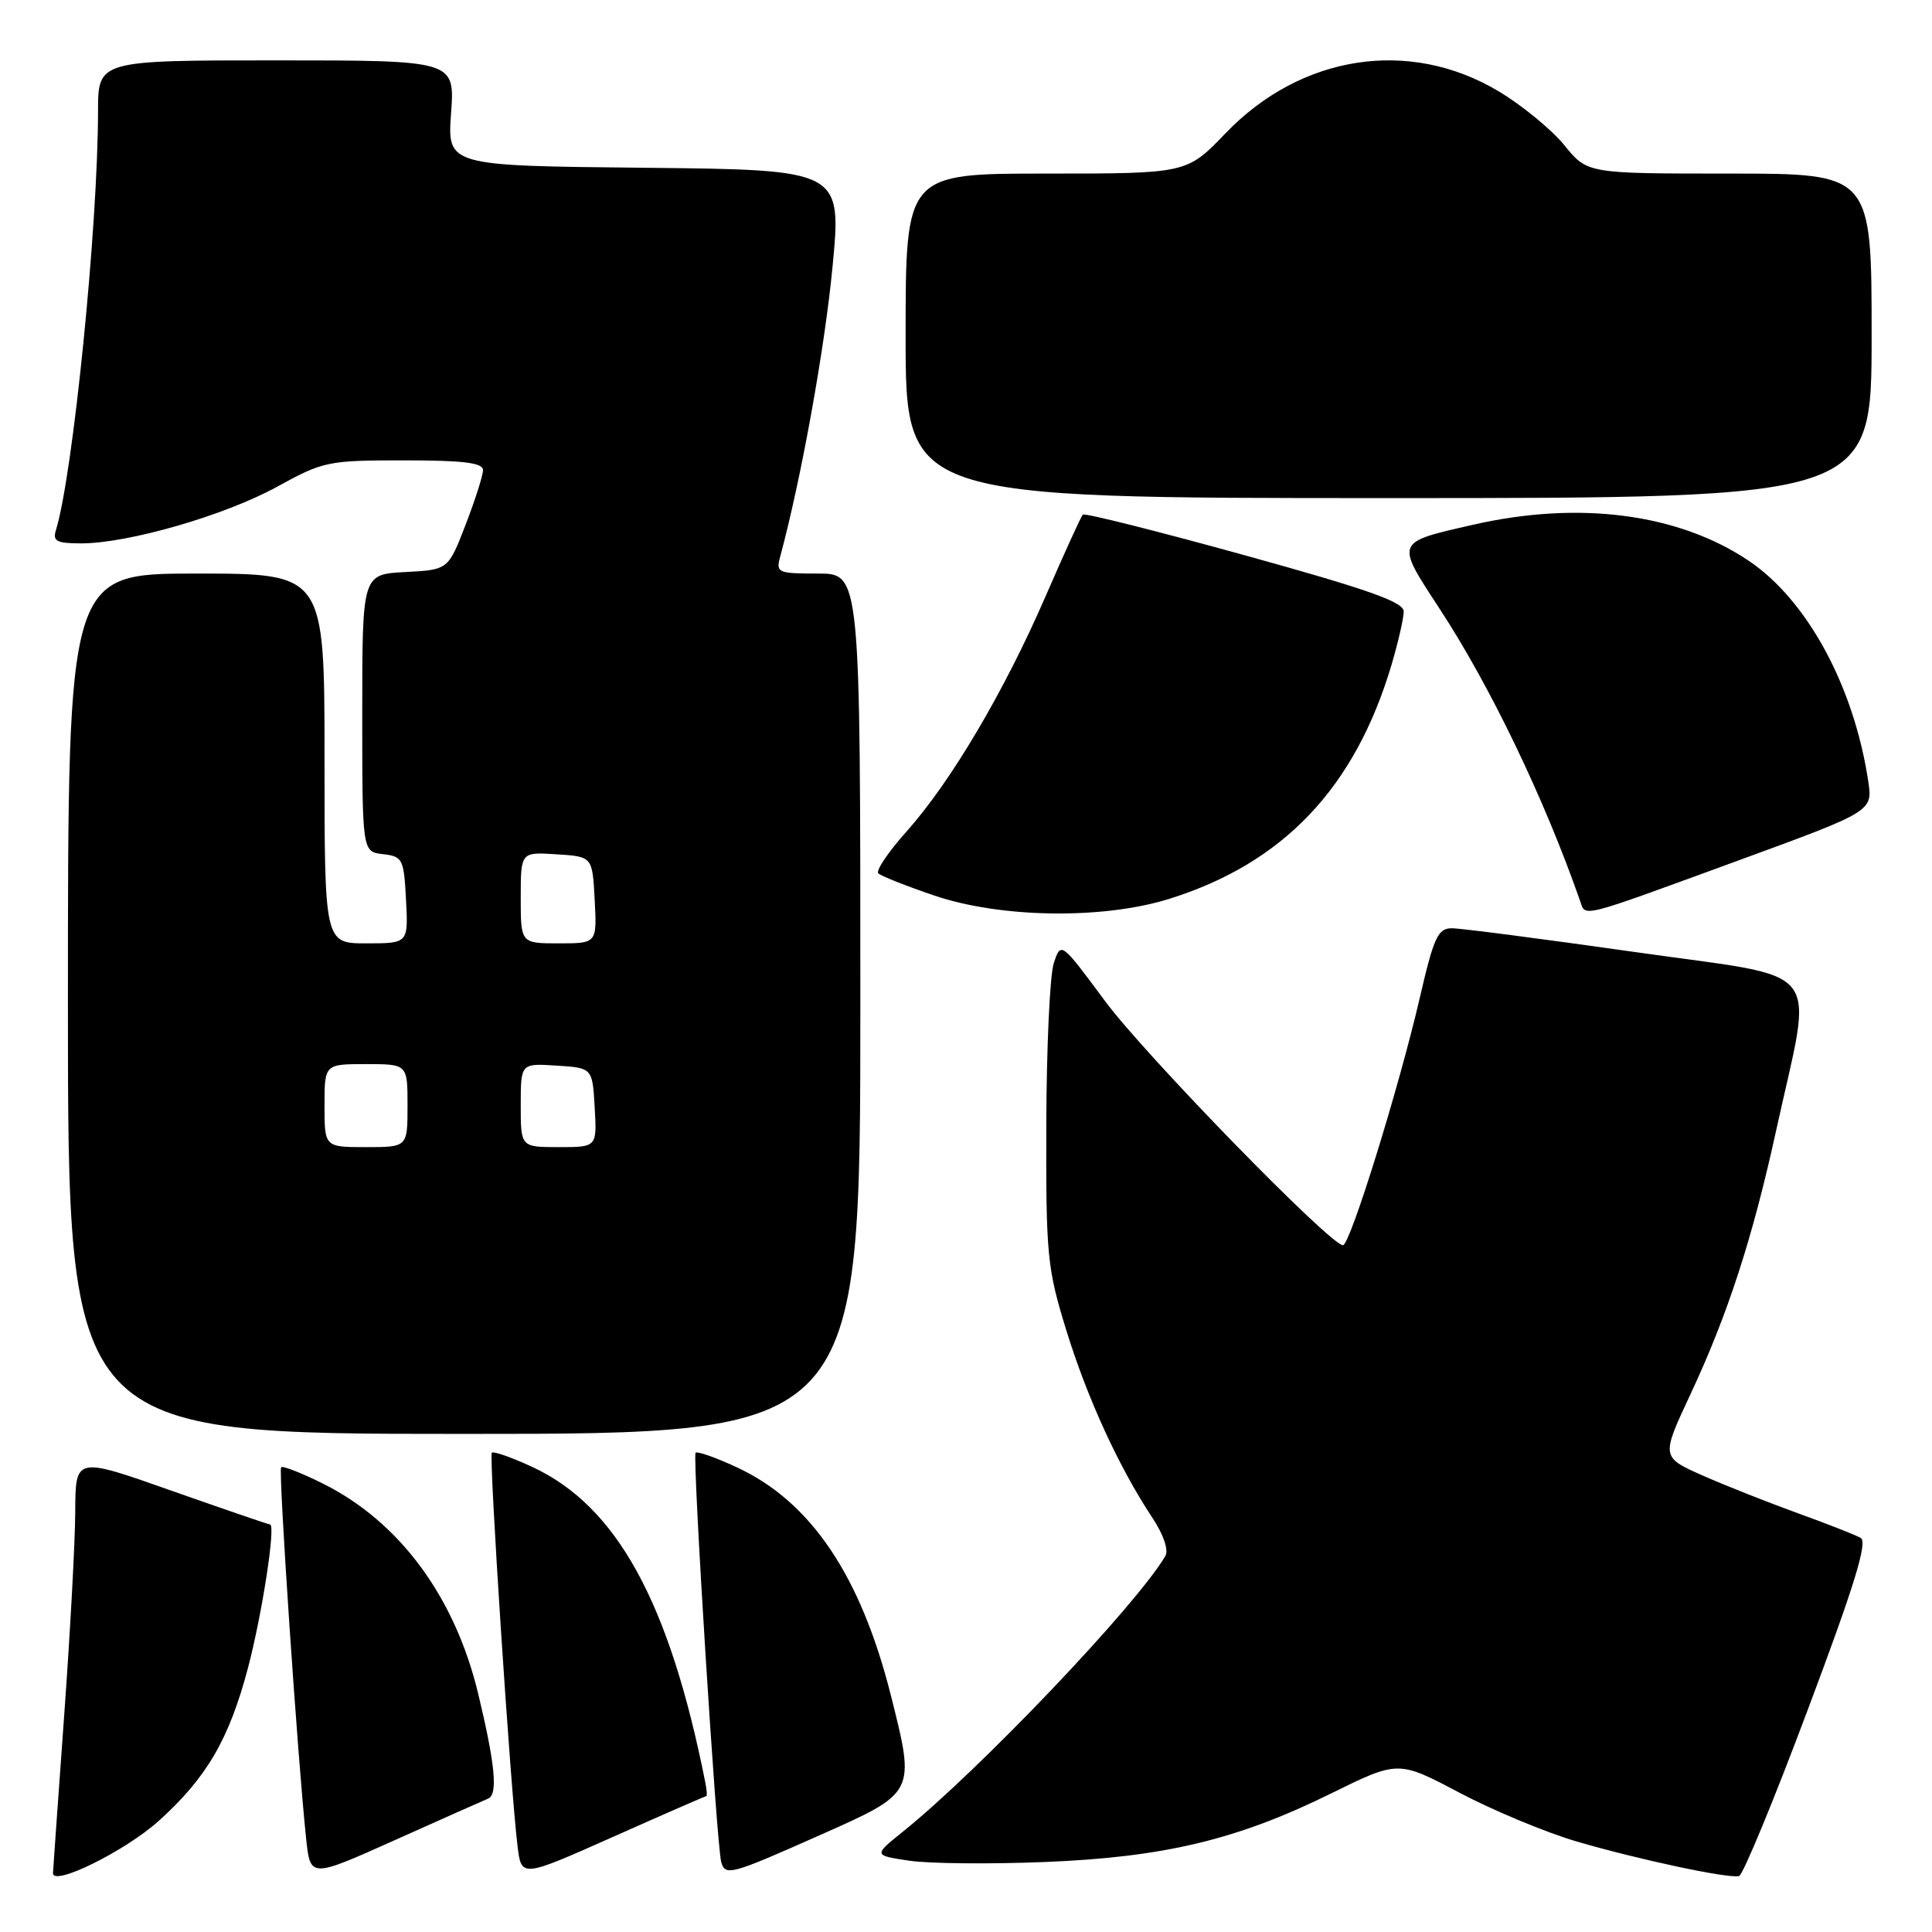 <?xml version="1.0" encoding="UTF-8" standalone="no"?>
<!DOCTYPE svg PUBLIC "-//W3C//DTD SVG 1.1//EN" "http://www.w3.org/Graphics/SVG/1.1/DTD/svg11.dtd" >
<svg xmlns="http://www.w3.org/2000/svg" xmlns:xlink="http://www.w3.org/1999/xlink" version="1.1" viewBox="0 0 256 256">
 <g >
 <path fill="currentColor"
d=" M 21.02 241.29 C 27.38 235.57 30.36 230.46 32.86 221.00 C 34.73 213.91 36.57 202.00 35.78 202.00 C 35.59 202.00 29.70 199.98 22.71 197.52 C 10.00 193.03 10.00 193.03 9.97 200.27 C 9.96 204.25 9.29 216.50 8.49 227.50 C 7.70 238.50 7.03 247.81 7.02 248.19 C 6.96 250.03 16.57 245.29 21.02 241.29 Z  M 64.67 238.33 C 65.99 237.79 65.63 233.88 63.38 224.50 C 60.30 211.61 52.95 201.65 42.80 196.59 C 39.97 195.18 37.47 194.20 37.25 194.42 C 36.86 194.80 39.46 233.34 40.57 243.67 C 41.12 248.85 41.12 248.85 52.31 243.83 C 58.47 241.07 64.03 238.59 64.67 238.33 Z  M 93.58 238.00 C 93.71 238.00 93.66 237.21 93.47 236.25 C 88.72 212.31 81.75 199.59 70.54 194.38 C 67.82 193.12 65.40 192.27 65.17 192.49 C 64.76 192.91 67.64 237.02 68.58 244.65 C 69.09 248.80 69.09 248.80 81.22 243.40 C 87.89 240.43 93.45 238.00 93.58 238.00 Z  M 239.58 226.44 C 245.74 210.04 247.50 204.32 246.55 203.78 C 245.85 203.38 242.12 201.92 238.25 200.52 C 234.38 199.12 228.71 196.88 225.65 195.53 C 220.10 193.07 220.10 193.07 223.98 184.78 C 228.93 174.21 232.22 164.08 235.34 149.83 C 240.28 127.28 242.26 129.80 216.79 126.17 C 204.53 124.43 193.55 123.00 192.38 123.00 C 190.53 123.00 189.99 124.17 188.12 132.25 C 185.37 144.13 178.89 165.00 177.95 165.00 C 176.27 165.00 151.76 139.85 146.41 132.63 C 140.58 124.76 140.58 124.76 139.63 127.63 C 139.11 129.21 138.67 138.82 138.64 149.00 C 138.59 166.39 138.75 168.03 141.30 176.30 C 144.08 185.30 148.28 194.45 152.70 201.12 C 154.19 203.38 154.88 205.41 154.41 206.19 C 150.51 212.79 129.79 234.54 119.62 242.72 C 115.74 245.84 115.74 245.84 120.46 246.55 C 123.06 246.94 131.11 247.02 138.34 246.73 C 154.22 246.10 163.94 243.78 176.38 237.64 C 185.27 233.26 185.27 233.26 193.38 237.54 C 197.85 239.90 204.84 242.81 208.93 244.01 C 217.02 246.38 228.94 248.93 230.43 248.59 C 230.94 248.48 235.06 238.51 239.58 226.44 Z  M 108.63 243.17 C 121.35 237.52 121.30 237.62 118.07 224.74 C 114.06 208.78 107.44 198.96 97.62 194.42 C 94.85 193.13 92.40 192.27 92.17 192.50 C 91.72 192.95 94.96 244.70 95.57 246.75 C 96.12 248.61 96.82 248.42 108.63 243.17 Z  M 114.00 133.00 C 114.00 76.00 114.00 76.00 108.38 76.00 C 103.04 76.00 102.80 75.89 103.38 73.75 C 106.12 63.63 109.26 46.30 110.30 35.50 C 111.55 22.50 111.55 22.50 85.41 22.23 C 59.27 21.97 59.27 21.97 59.77 14.98 C 60.27 8.00 60.27 8.00 36.63 8.00 C 13.00 8.00 13.00 8.00 12.99 14.75 C 12.97 30.11 9.67 62.91 7.41 70.25 C 6.95 71.71 7.51 72.00 10.77 72.00 C 16.99 72.00 29.79 68.30 36.71 64.50 C 42.83 61.13 43.46 61.00 53.53 61.00 C 61.40 61.00 64.00 61.32 64.00 62.29 C 64.00 62.99 62.96 66.26 61.69 69.54 C 59.39 75.50 59.39 75.50 53.69 75.80 C 48.00 76.10 48.00 76.10 48.00 94.48 C 48.00 112.87 48.00 112.87 50.75 113.18 C 53.35 113.48 53.52 113.81 53.80 119.25 C 54.10 125.00 54.10 125.00 48.55 125.00 C 43.00 125.00 43.00 125.00 43.00 100.50 C 43.00 76.00 43.00 76.00 26.00 76.00 C 9.00 76.00 9.00 76.00 9.00 133.00 C 9.00 190.00 9.00 190.00 61.50 190.00 C 114.00 190.00 114.00 190.00 114.00 133.00 Z  M 154.88 119.12 C 170.05 114.39 179.54 104.40 184.39 88.07 C 185.27 85.08 186.00 81.91 186.00 81.02 C 186.00 79.76 181.28 78.10 164.95 73.58 C 153.38 70.38 143.71 67.95 143.48 68.19 C 143.25 68.42 141.03 73.29 138.55 79.00 C 133.06 91.65 125.99 103.61 120.12 110.18 C 117.71 112.87 116.03 115.37 116.38 115.72 C 116.73 116.07 120.05 117.39 123.76 118.65 C 132.56 121.65 146.08 121.85 154.88 119.12 Z  M 230.39 114.00 C 248.15 107.50 248.15 107.50 247.55 103.50 C 245.64 90.88 239.43 79.46 231.65 74.26 C 222.33 68.03 209.21 66.33 195.20 69.53 C 184.80 71.90 184.89 71.69 190.76 80.67 C 197.45 90.88 204.61 105.77 209.35 119.32 C 210.14 121.55 208.87 121.87 230.39 114.00 Z  M 248.00 44.50 C 248.00 23.00 248.00 23.00 229.17 23.00 C 210.33 23.00 210.33 23.00 207.29 19.25 C 205.62 17.19 201.71 13.98 198.60 12.11 C 186.78 5.03 172.41 7.23 162.39 17.66 C 157.26 23.00 157.26 23.00 138.63 23.00 C 120.00 23.00 120.00 23.00 120.00 44.50 C 120.00 66.00 120.00 66.00 184.00 66.00 C 248.00 66.00 248.00 66.00 248.00 44.50 Z  M 43.00 146.50 C 43.00 141.00 43.00 141.00 48.50 141.00 C 54.00 141.00 54.00 141.00 54.00 146.50 C 54.00 152.00 54.00 152.00 48.50 152.00 C 43.00 152.00 43.00 152.00 43.00 146.50 Z  M 69.00 146.45 C 69.00 140.89 69.00 140.89 73.75 141.20 C 78.50 141.50 78.50 141.50 78.80 146.75 C 79.10 152.00 79.10 152.00 74.05 152.00 C 69.00 152.00 69.00 152.00 69.00 146.45 Z  M 69.00 118.95 C 69.00 112.89 69.00 112.89 73.75 113.20 C 78.50 113.50 78.50 113.50 78.80 119.25 C 79.10 125.00 79.10 125.00 74.05 125.00 C 69.00 125.00 69.00 125.00 69.00 118.95 Z "/>
</g>
</svg>